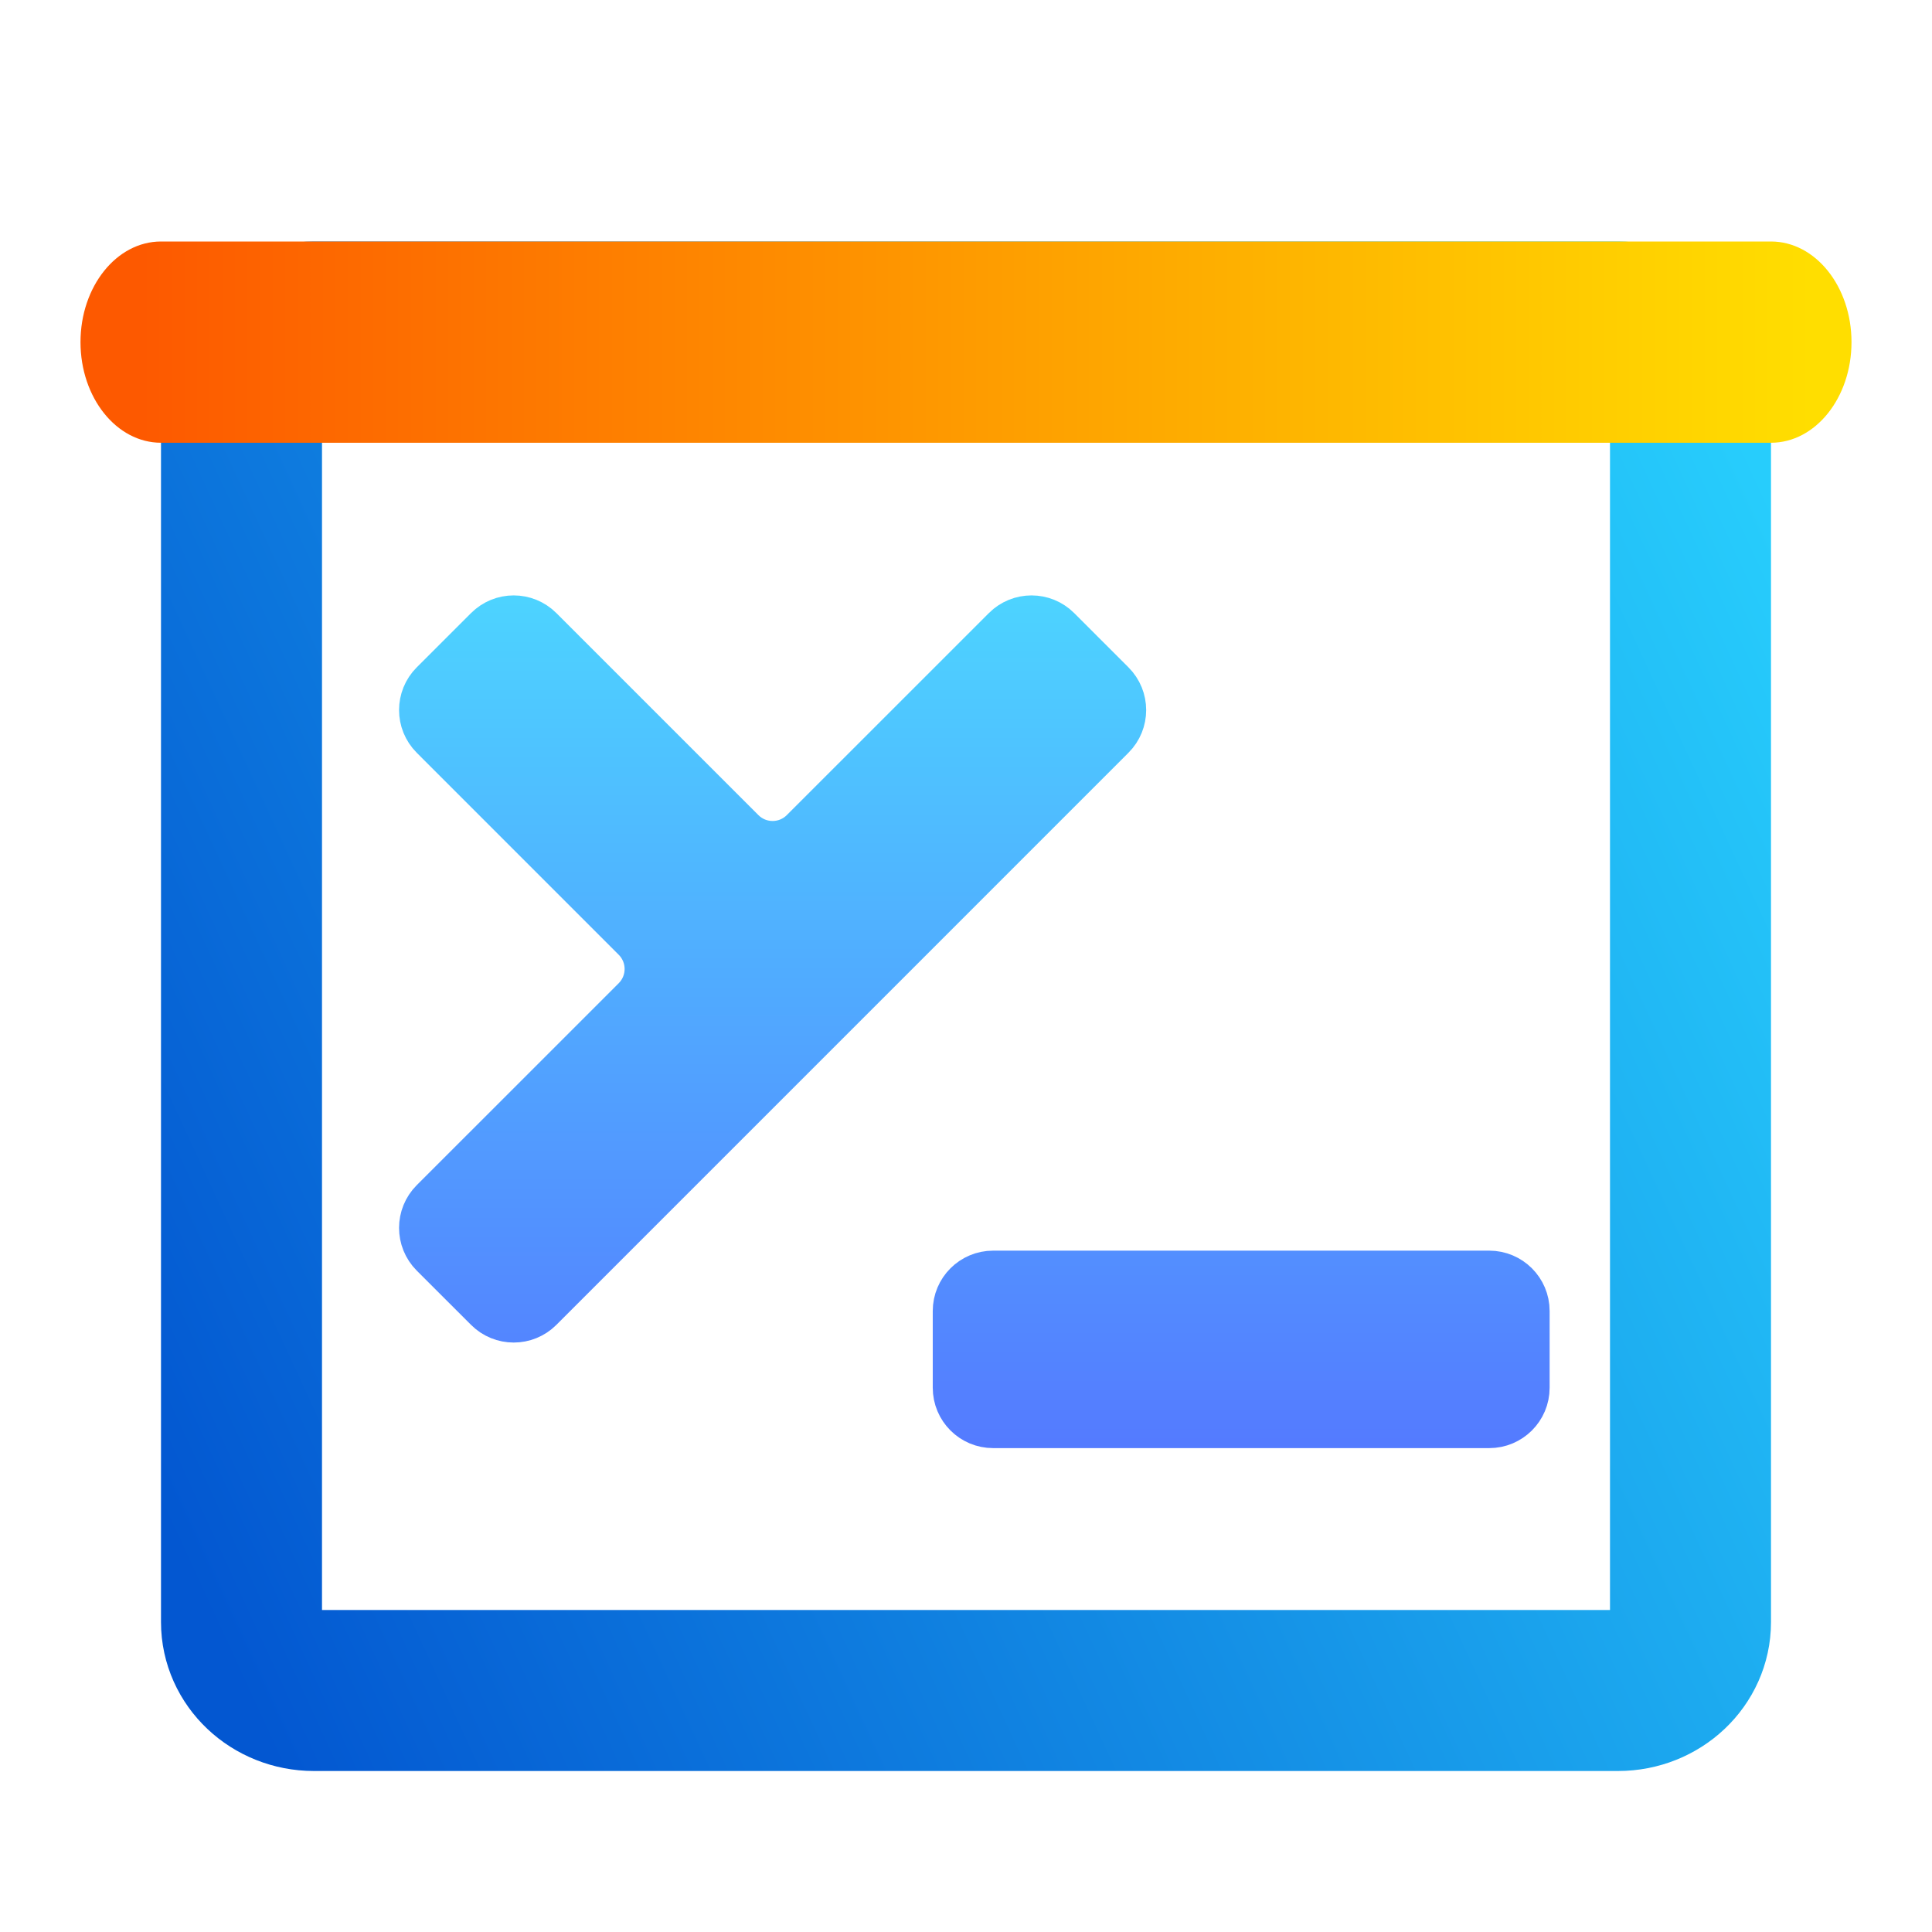 <svg width="48" height="48" viewBox="0 0 48 48" fill="none" xmlns="http://www.w3.org/2000/svg">
<path d="M40.2 8H7.8C6.806 8 6 8.761 6 9.7V40.3C6 41.239 6.806 42 7.8 42H40.2C41.194 42 42 41.239 42 40.3V9.7C42 8.761 41.194 8 40.2 8Z" stroke="url(#paint0_linear_678_280)" stroke-width="4"/>
<path d="M44 6H4C2.895 6 2 7.119 2 8.5C2 9.881 2.895 11 4 11H44C45.105 11 46 9.881 46 8.5C46 7.119 45.105 6 44 6Z" fill="url(#paint1_linear_678_280)"/>
<path fill-rule="evenodd" clip-rule="evenodd" d="M15.726 24.781C16.116 24.39 16.116 23.757 15.725 23.367L10.707 18.348C10.317 17.958 10.317 17.325 10.707 16.934L12.056 15.586C12.446 15.195 13.079 15.195 13.47 15.586L18.488 20.604C18.879 20.995 19.512 20.995 19.902 20.604L24.921 15.586C25.311 15.195 25.944 15.195 26.335 15.586L27.683 16.934C28.074 17.325 28.074 17.958 27.683 18.348L21.958 24.074L13.47 32.562C13.079 32.953 12.446 32.953 12.056 32.562L10.707 31.214C10.317 30.823 10.317 30.19 10.707 29.799L15.726 24.781ZM23.674 34.478C23.674 35.031 24.122 35.478 24.674 35.478H37C37.552 35.478 38 35.031 38 34.478V32.572C38 32.019 37.552 31.572 37 31.572H24.674C24.122 31.572 23.674 32.019 23.674 32.572V34.478Z" fill="url(#paint2_linear_678_280)" stroke="url(#paint3_linear_678_280)"/>
<defs>
<linearGradient id="paint0_linear_678_280" x1="6" y1="42" x2="48.615" y2="22.334" gradientUnits="userSpaceOnUse">
<stop stop-color="#0357D1"/>
<stop offset="1" stop-color="#27CDFC"/>
</linearGradient>
<linearGradient id="paint1_linear_678_280" x1="3.5" y1="8.5" x2="45" y2="8.5" gradientUnits="userSpaceOnUse">
<stop stop-color="#FD5900"/>
<stop offset="1" stop-color="#FFDE00"/>
</linearGradient>
<linearGradient id="paint2_linear_678_280" x1="24" y1="38.478" x2="24" y2="14.879" gradientUnits="userSpaceOnUse">
<stop stop-color="#5570FF"/>
<stop offset="1" stop-color="#4DD3FF"/>
</linearGradient>
<linearGradient id="paint3_linear_678_280" x1="24" y1="38.478" x2="24" y2="14.879" gradientUnits="userSpaceOnUse">
<stop stop-color="#5570FF"/>
<stop offset="1" stop-color="#4DD3FF"/>
</linearGradient>
</defs>
</svg>
